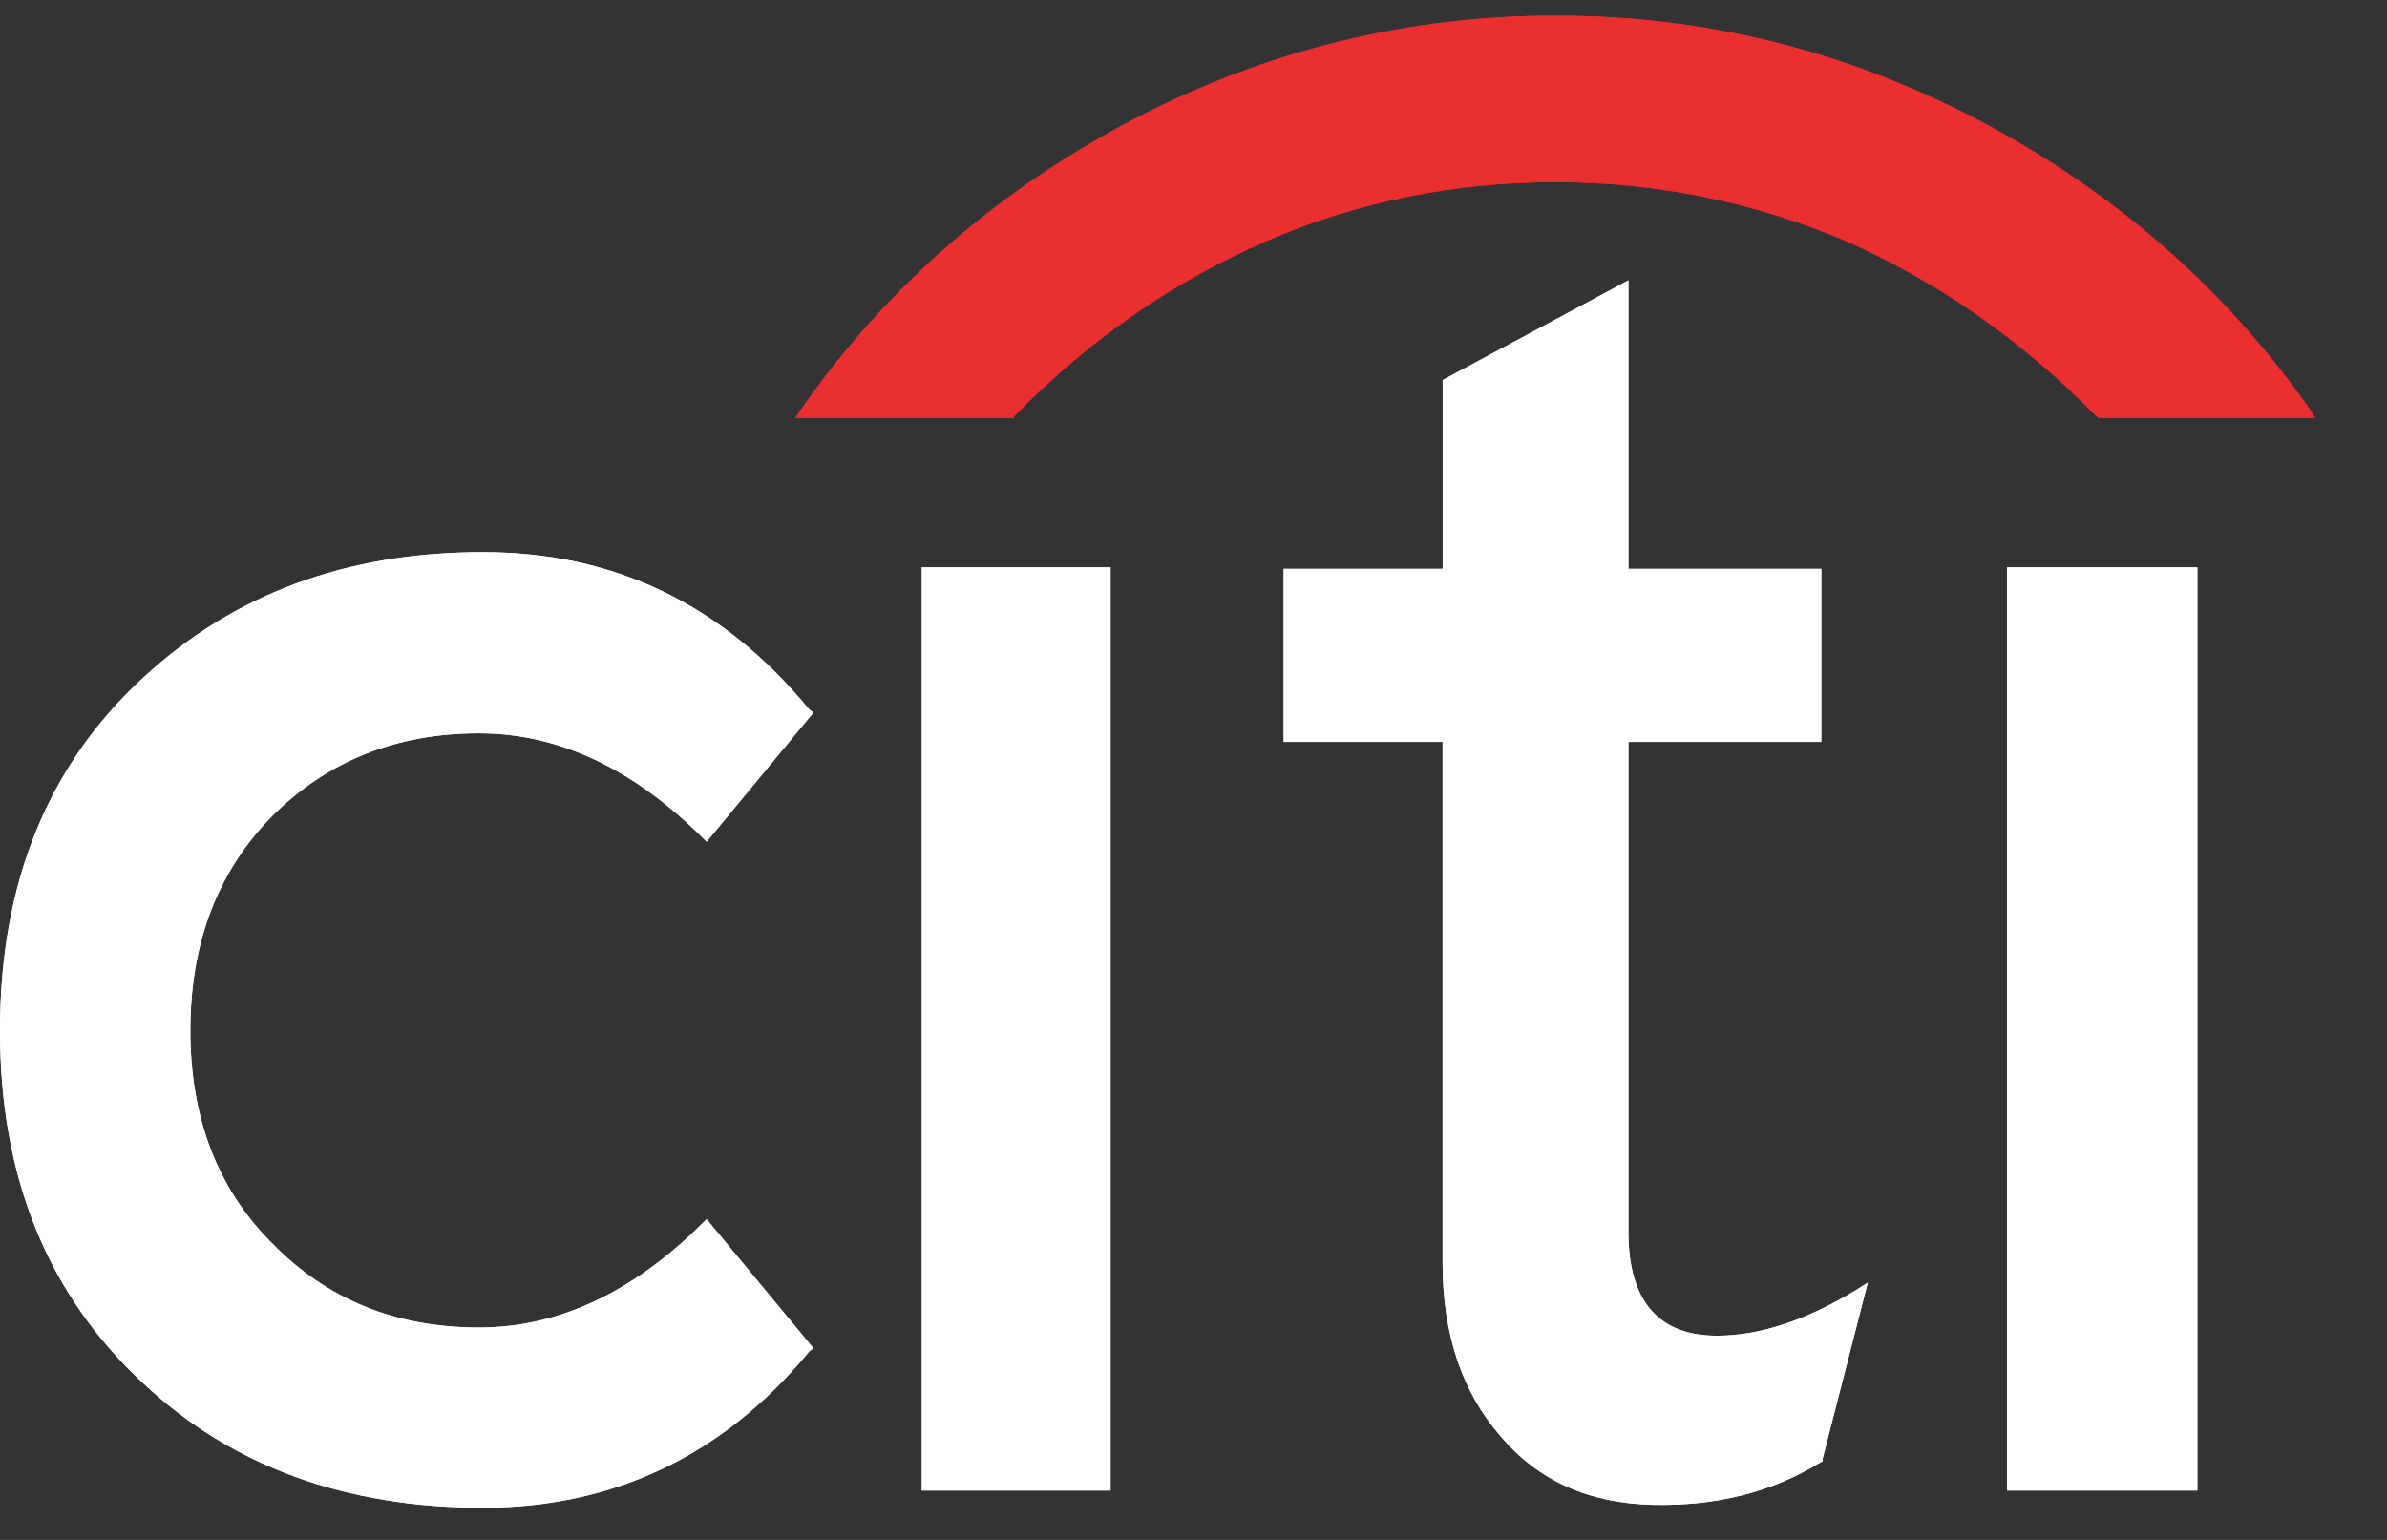 <svg width="31" height="20" viewBox="0 0 31 20" fill="none" xmlns="http://www.w3.org/2000/svg">
<rect x="0" y="0" width="31" height="20" fill="#333333" stroke="none"/>
<path d="M14.423 7.369H11.971V19.359H14.423V7.369Z" fill="white"/>
<path d="M16.671 7.388V9.636H18.735V16.401C18.735 17.334 18.992 18.084 19.485 18.649C19.978 19.234 20.635 19.524 21.463 19.544C22.285 19.563 23.015 19.379 23.633 18.998L23.672 18.978V18.939L24.257 16.658L24.113 16.75C23.455 17.151 22.85 17.348 22.298 17.348C21.536 17.348 21.148 16.894 21.148 16V9.636H23.653V7.388H21.148V3.641L18.736 4.936V7.388H16.671V7.388Z" fill="white"/>
<path d="M28.537 7.369H26.065V19.359H28.537V7.369Z" fill="white"/>
<path d="M10.564 9.255L10.511 9.216C9.381 7.842 7.968 7.171 6.271 7.171C4.497 7.171 3.037 7.717 1.867 8.795C0.625 9.932 0 11.464 0 13.383C0 15.303 0.625 16.822 1.867 17.972C3.018 19.05 4.497 19.582 6.271 19.582C7.968 19.582 9.394 18.905 10.511 17.551L10.564 17.511L9.177 15.835L9.124 15.887C8.224 16.782 7.257 17.242 6.219 17.242C5.134 17.242 4.24 16.874 3.53 16.144C2.813 15.428 2.472 14.5 2.472 13.383C2.472 12.266 2.814 11.333 3.53 10.603C4.24 9.893 5.134 9.524 6.219 9.524C7.257 9.524 8.224 9.984 9.124 10.879L9.177 10.932L10.564 9.255Z" fill="white"/>
<path d="M13.18 5.397C14.147 4.411 15.225 3.661 16.454 3.128C17.637 2.616 18.9 2.366 20.201 2.366C21.496 2.366 22.758 2.616 23.968 3.128C25.171 3.661 26.249 4.411 27.216 5.397L27.255 5.429H30.068L29.963 5.265C28.845 3.694 27.399 2.451 25.664 1.544C23.928 0.644 22.12 0.203 20.201 0.203C18.301 0.203 16.467 0.644 14.731 1.544C12.996 2.451 11.55 3.694 10.439 5.265L10.327 5.429H13.16L13.18 5.397Z" fill="#EA2230"/>
<path d="M14.423 7.369H11.971V19.359H14.423V7.369Z" fill="white"/>
<path d="M16.671 7.388V9.636H18.735V16.401C18.735 17.334 18.992 18.084 19.485 18.649C19.978 19.234 20.635 19.524 21.463 19.544C22.285 19.563 23.015 19.379 23.633 18.998L23.672 18.978V18.939L24.257 16.658L24.113 16.75C23.455 17.151 22.85 17.348 22.298 17.348C21.536 17.348 21.148 16.894 21.148 16V9.636H23.653V7.388H21.148V3.641L18.736 4.936V7.388H16.671V7.388Z" fill="white"/>
<path d="M28.537 7.369H26.065V19.359H28.537V7.369Z" fill="white"/>
<path d="M10.564 9.255L10.511 9.216C9.381 7.842 7.968 7.171 6.271 7.171C4.497 7.171 3.037 7.717 1.867 8.795C0.625 9.932 0 11.464 0 13.383C0 15.303 0.625 16.822 1.867 17.972C3.018 19.05 4.497 19.582 6.271 19.582C7.968 19.582 9.394 18.905 10.511 17.551L10.564 17.511L9.177 15.835L9.124 15.887C8.224 16.782 7.257 17.242 6.219 17.242C5.134 17.242 4.24 16.874 3.53 16.144C2.813 15.428 2.472 14.5 2.472 13.383C2.472 12.266 2.814 11.333 3.53 10.603C4.24 9.893 5.134 9.524 6.219 9.524C7.257 9.524 8.224 9.984 9.124 10.879L9.177 10.932L10.564 9.255Z" fill="white"/>
<path d="M13.18 5.397C14.147 4.411 15.225 3.661 16.454 3.128C17.637 2.616 18.9 2.366 20.201 2.366C21.496 2.366 22.758 2.616 23.968 3.128C25.171 3.661 26.249 4.411 27.216 5.397L27.255 5.429H30.068L29.963 5.265C28.845 3.694 27.399 2.451 25.664 1.544C23.928 0.644 22.12 0.203 20.201 0.203C18.301 0.203 16.467 0.644 14.731 1.544C12.996 2.451 11.55 3.694 10.439 5.265L10.327 5.429H13.16L13.18 5.397Z" fill="#E92F30"/>
</svg>
